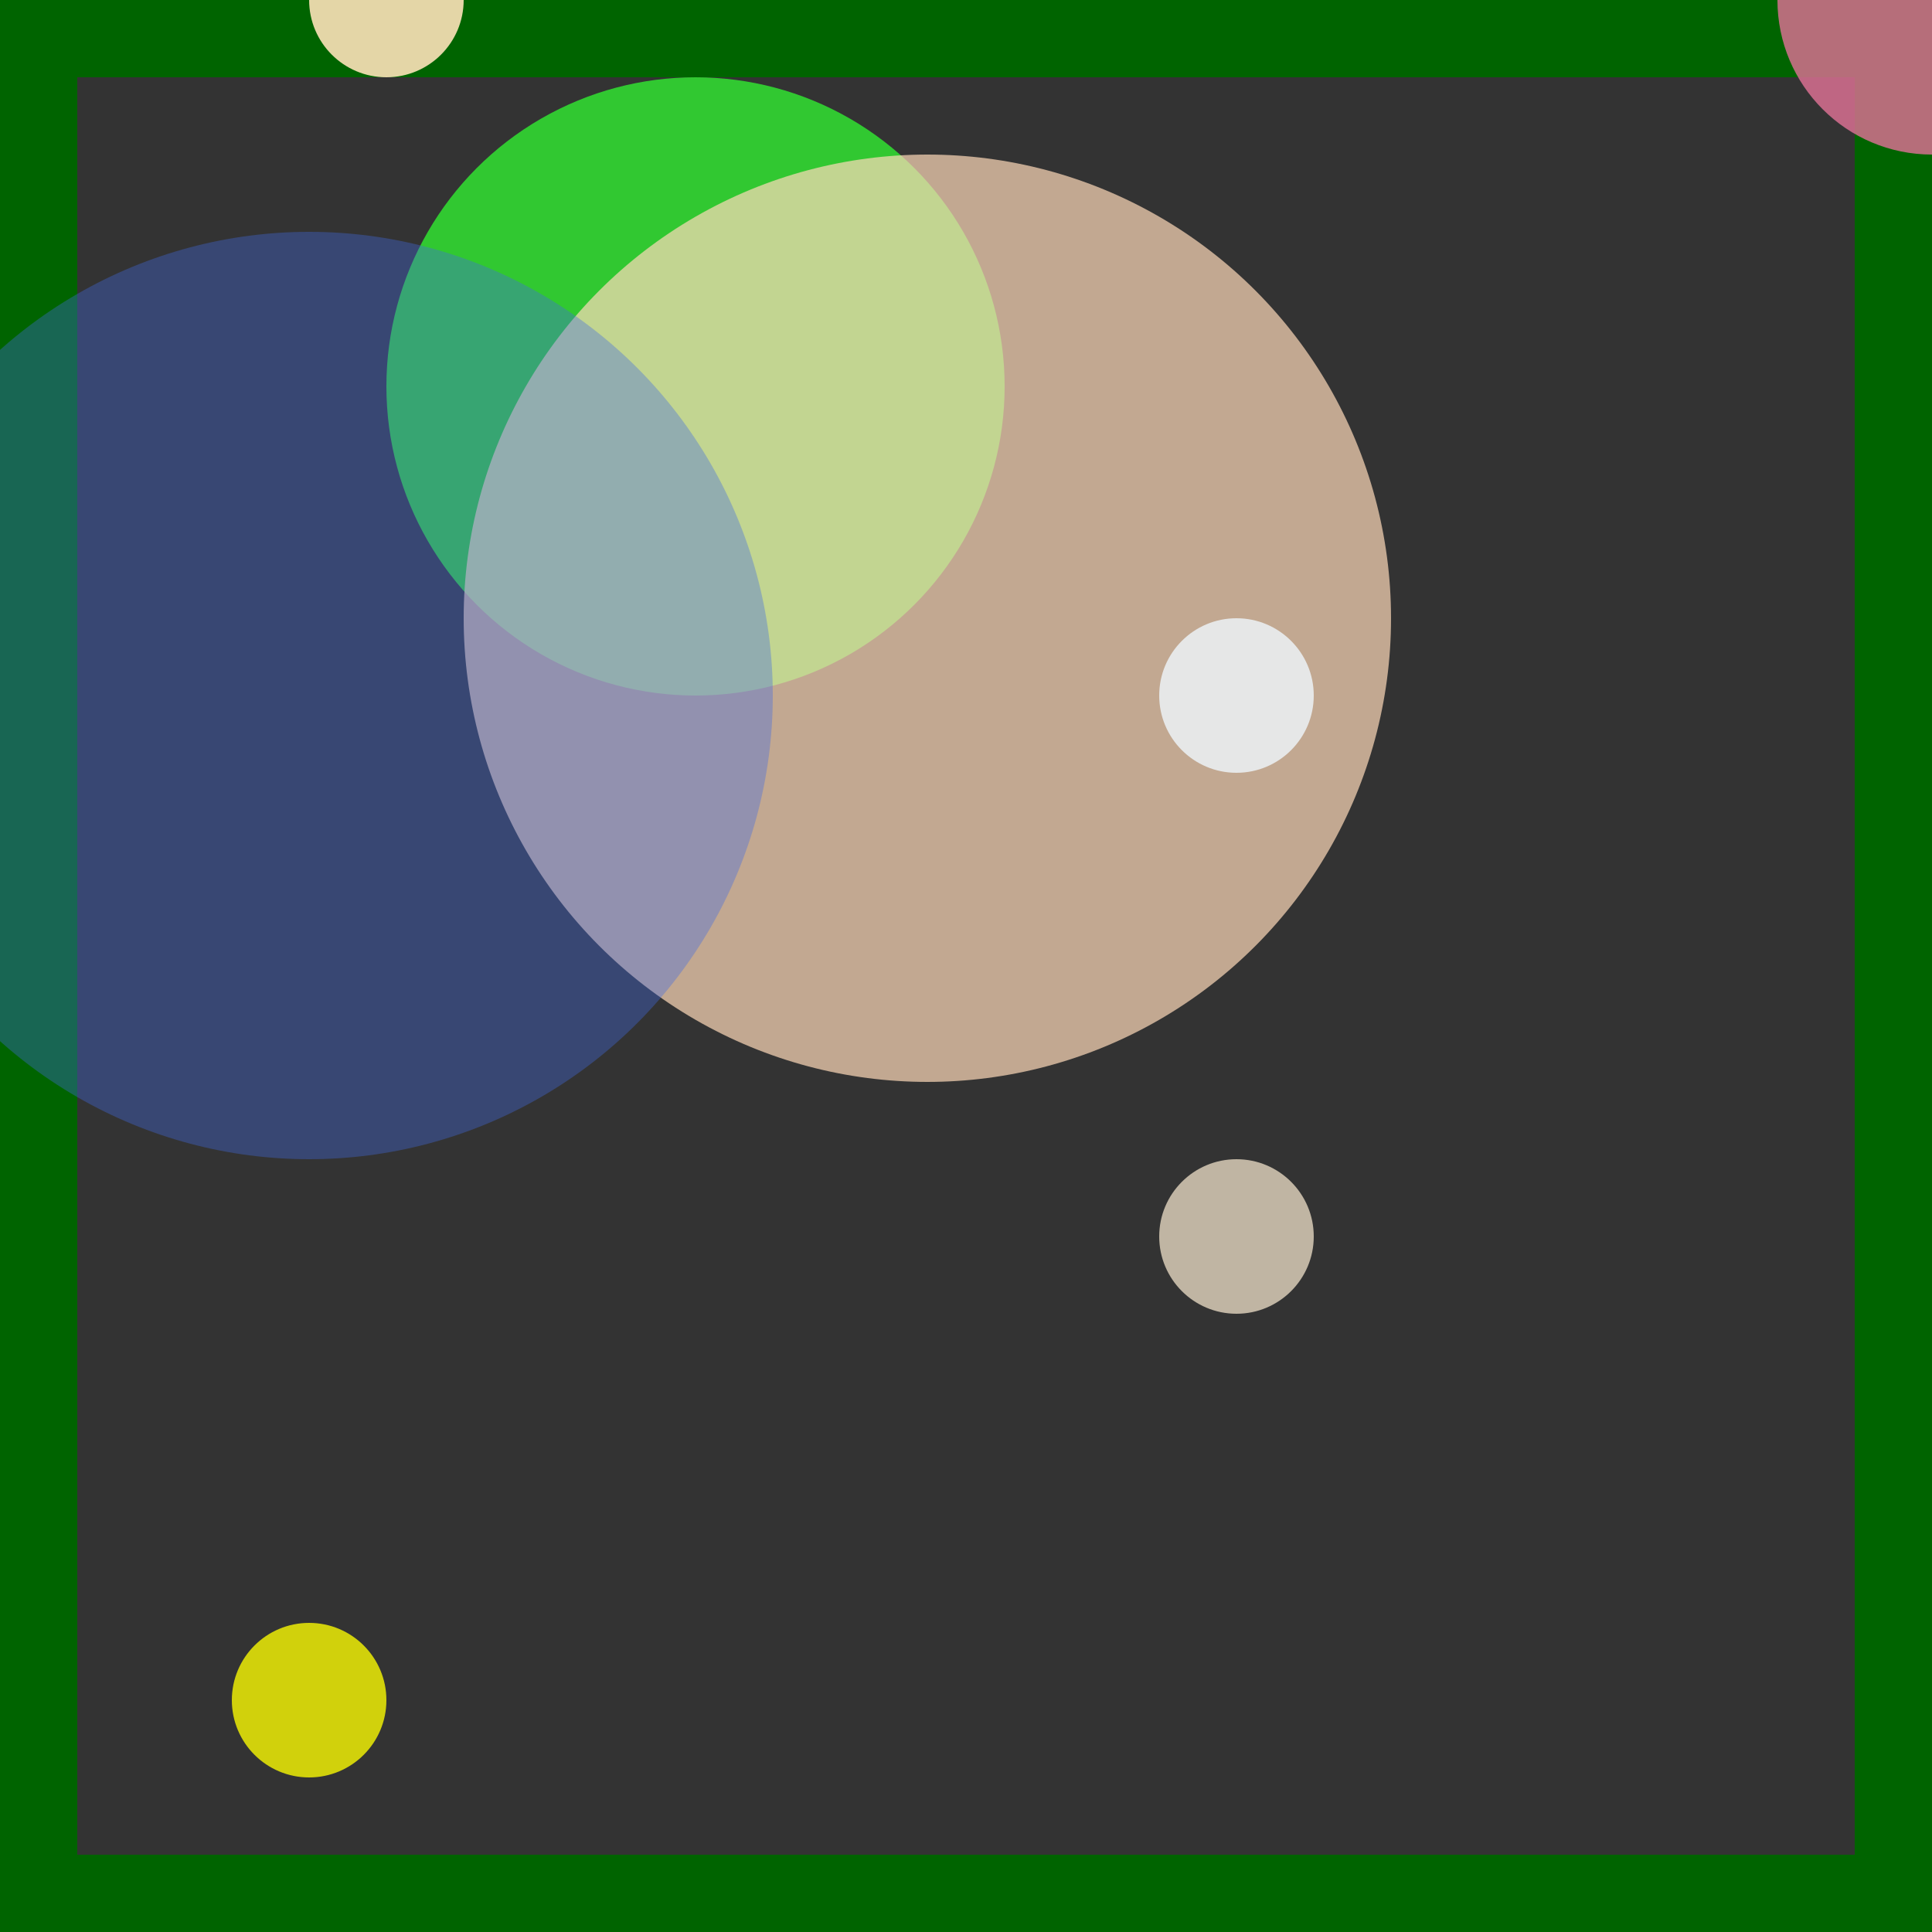 <svg viewBox="0 0 25 25" width="25" height="25" xmlns="http://www.w3.org/2000/svg"><rect x="0" y="0" width="25" height="25" fill="#333333" stroke="none"/><rect width="25" height="25" fill="none" stroke="darkgreen" stroke-width="2"/>
<circle cx="5" cy="0" r="1" fill="wheat" fill-opacity="0.93"/>
<circle cx="9" cy="5" r="4" fill="limegreen" fill-opacity="0.97"/>
<circle cx="16" cy="16" r="1" fill="papayawhip" fill-opacity="0.69"/>
<circle cx="4" cy="22" r="1" fill="yellow" fill-opacity="0.77"/>
<circle cx="12" cy="8" r="6" fill="peachpuff" fill-opacity="0.70"/>
<circle cx="4" cy="9" r="6" fill="royalblue" fill-opacity="0.37"/>
<circle cx="25" cy="0" r="2" fill="palevioletred" fill-opacity="0.83"/>
<circle cx="16" cy="9" r="1" fill="aliceblue" fill-opacity="0.78"/></svg>